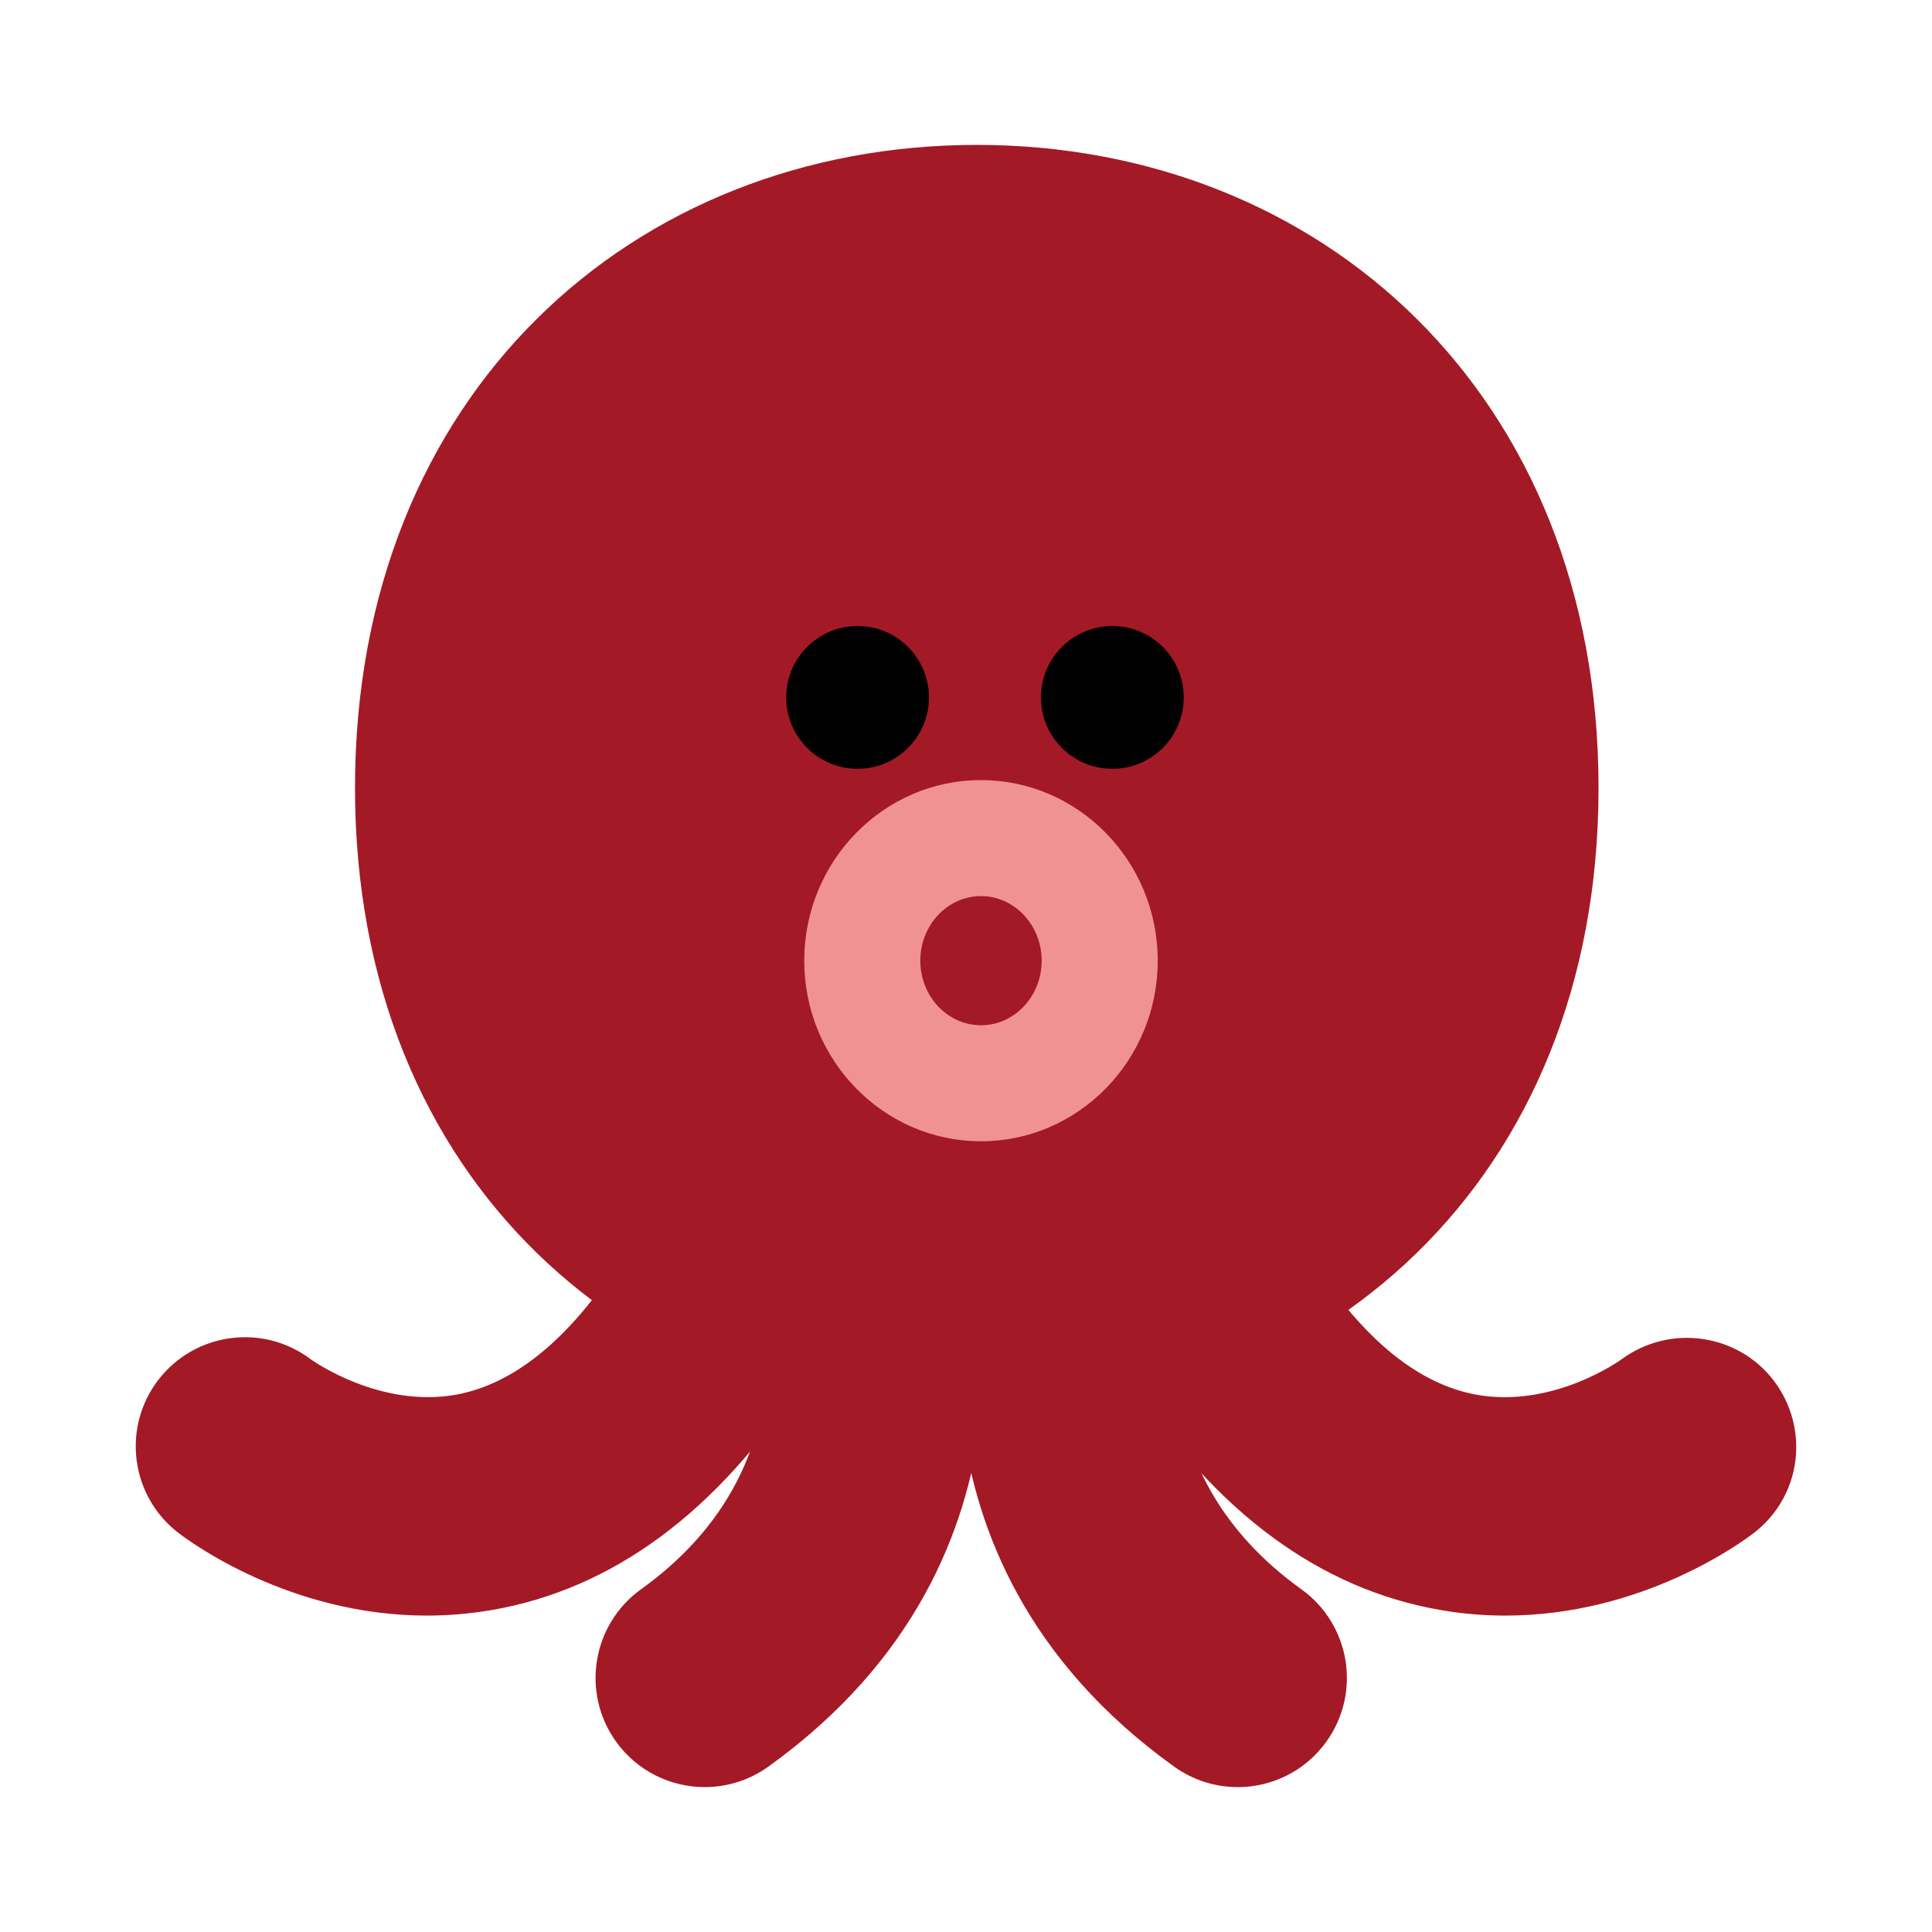 <?xml version="1.0" encoding="UTF-8"?><svg id="Layer_1" xmlns="http://www.w3.org/2000/svg" viewBox="0 0 40 40"><g><path d="M8.84,33.449c-2.835,0-4.895-1.518-5.15-1.715-.989-.763-1.171-2.182-.408-3.17,.758-.981,2.165-1.168,3.152-.421,.062,.044,1.441,1.014,3.01,.732,1.2-.22,2.336-1.145,3.376-2.752,.679-1.048,2.08-1.346,3.126-.668,1.047,.678,1.346,2.078,.668,3.125-1.766,2.727-3.935,4.327-6.445,4.756-.458,.078-.902,.113-1.329,.113Z" style="fill:#a41926;"/><path d="M31.167,33.449c-.426,0-.87-.034-1.329-.113-2.51-.429-4.679-2.03-6.445-4.756-.678-1.047-.379-2.447,.668-3.125,1.046-.679,2.447-.38,3.126,.668,1.04,1.606,2.176,2.532,3.376,2.752,1.6,.291,2.998-.723,3.012-.734,.998-.733,2.411-.535,3.155,.452,.745,.989,.567,2.384-.413,3.141-.255,.197-2.315,1.715-5.15,1.715Z" style="fill:#a41926;"/><path d="M14.592,37c-.704,0-1.397-.327-1.838-.942-.727-1.014-.495-2.426,.518-3.154,3.366-2.417,2.548-5.799,2.444-6.176-.33-1.194,.358-2.443,1.548-2.786,1.186-.345,2.431,.323,2.787,1.509,.082,.274,1.943,6.756-4.143,11.125-.399,.286-.86,.424-1.316,.424Z" style="fill:#a41926;"/><path d="M25.625,37c-.456,0-.917-.138-1.316-.424-6.085-4.369-4.225-10.851-4.143-11.124,.359-1.196,1.617-1.874,2.814-1.515,1.189,.357,1.866,1.605,1.52,2.795-.109,.397-.91,3.765,2.444,6.173,1.014,.728,1.246,2.14,.517,3.154-.441,.615-1.134,.942-1.837,.942Z" style="fill:#a41926;"/><path d="M7.35,16.311c0-8.16,5.764-13.311,12.873-13.311s12.873,5.151,12.873,13.311-5.764,13.153-12.873,13.153-12.873-4.993-12.873-13.153Z" style="fill:#a41926;"/><circle cx="17.755" cy="14.439" r="1.478"/><circle cx="23.03" cy="14.439" r="1.478"/><path d="M20.31,23.629c-2.017,0-3.659-1.677-3.659-3.739s1.642-3.739,3.659-3.739c2.018,0,3.66,1.677,3.66,3.739s-1.642,3.739-3.66,3.739Zm0-5.076c-.693,0-1.256,.6-1.256,1.337,0,.737,.563,1.337,1.256,1.337s1.257-.6,1.257-1.337c0-.737-.564-1.337-1.257-1.337Z" style="fill:#f09292;"/></g><rect width="40" height="40" style="fill:none;"/></svg>